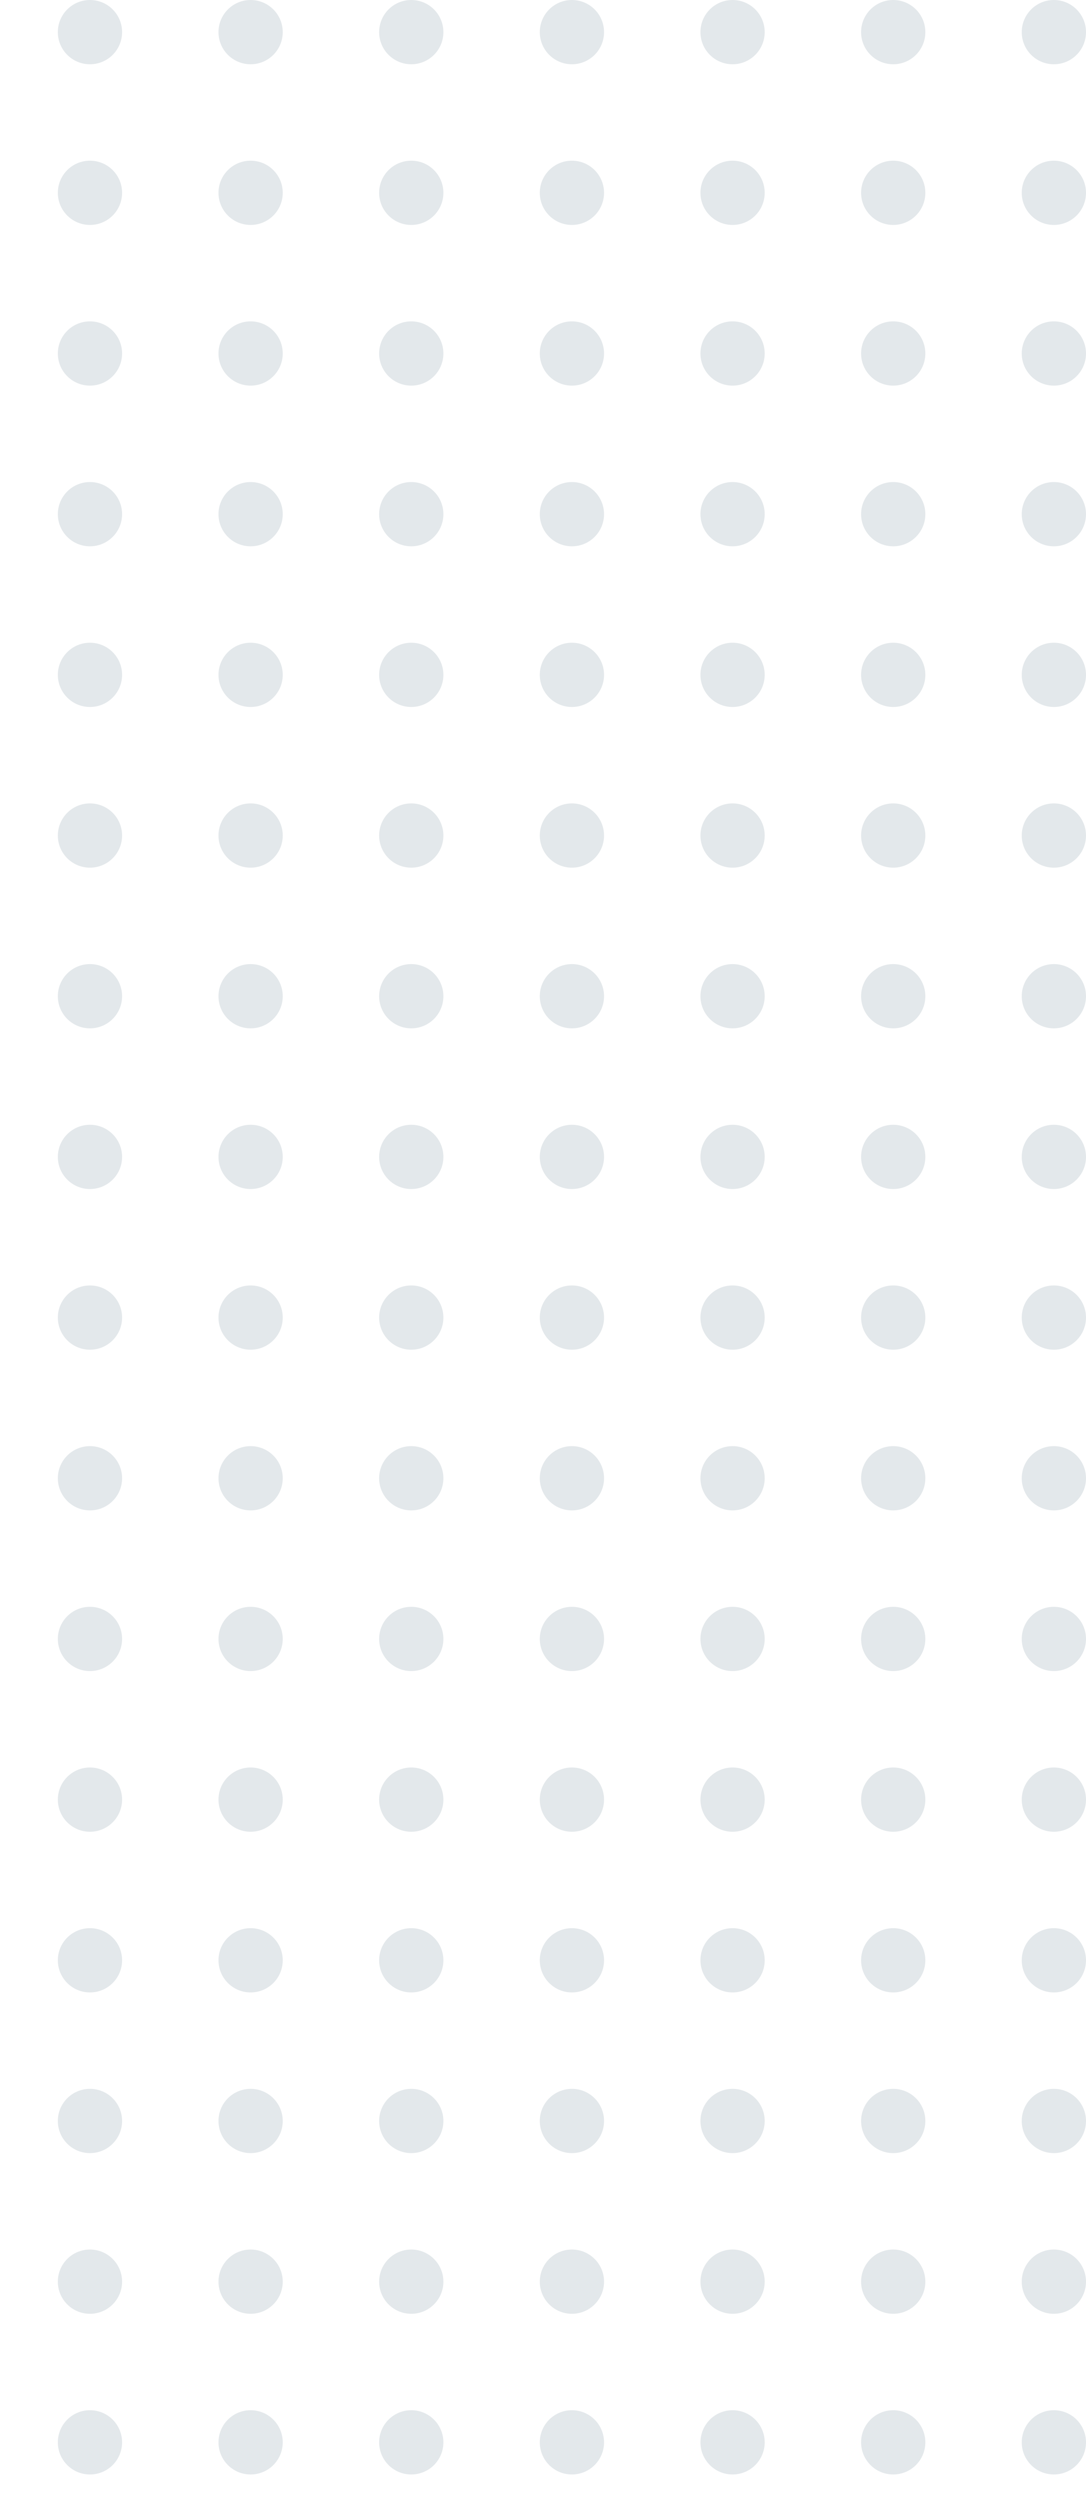 <svg xmlns="http://www.w3.org/2000/svg" xmlns:xlink="http://www.w3.org/1999/xlink" width="169" height="389" viewBox="0 0 169 389"><defs><style>.a{fill:none;}.b{opacity:0.276;clip-path:url(#a);}.c{fill:#9aabb5;}</style><clipPath id="a"><rect class="a" width="389" height="169"/></clipPath></defs><g transform="translate(169) rotate(90)"><g class="b"><g transform="translate(-701 -605)"><circle class="c" cx="5" cy="5" r="5" transform="translate(701 605)"/></g><g transform="translate(-676 -605)"><circle class="c" cx="5" cy="5" r="5" transform="translate(701 605)"/></g><g transform="translate(-651 -605)"><circle class="c" cx="5" cy="5" r="5" transform="translate(701 605)"/></g><g transform="translate(-626 -605)"><circle class="c" cx="5" cy="5" r="5" transform="translate(701 605)"/></g><g transform="translate(-601 -605)"><circle class="c" cx="5" cy="5" r="5" transform="translate(701 605)"/></g><g transform="translate(-576 -605)"><circle class="c" cx="5" cy="5" r="5" transform="translate(701 605)"/></g><g transform="translate(-551 -605)"><circle class="c" cx="5" cy="5" r="5" transform="translate(701 605)"/></g><g transform="translate(-526 -605)"><circle class="c" cx="5" cy="5" r="5" transform="translate(701 605)"/></g><g transform="translate(-501 -605)"><circle class="c" cx="5" cy="5" r="5" transform="translate(701 605)"/></g><g transform="translate(-476 -605)"><circle class="c" cx="5" cy="5" r="5" transform="translate(701 605)"/></g><g transform="translate(-451 -605)"><circle class="c" cx="5" cy="5" r="5" transform="translate(701 605)"/></g><g transform="translate(-426 -605)"><circle class="c" cx="5" cy="5" r="5" transform="translate(701 605)"/></g><g transform="translate(-401 -605)"><circle class="c" cx="5" cy="5" r="5" transform="translate(701 605)"/></g><g transform="translate(-376 -605)"><circle class="c" cx="5" cy="5" r="5" transform="translate(701 605)"/></g><g transform="translate(-351 -605)"><circle class="c" cx="5" cy="5" r="5" transform="translate(701 605)"/></g><g transform="translate(-326 -605)"><circle class="c" cx="5" cy="5" r="5" transform="translate(701 605)"/></g><g transform="translate(-701 -580)"><circle class="c" cx="5" cy="5" r="5" transform="translate(701 605)"/></g><g transform="translate(-676 -580)"><circle class="c" cx="5" cy="5" r="5" transform="translate(701 605)"/></g><g transform="translate(-651 -580)"><circle class="c" cx="5" cy="5" r="5" transform="translate(701 605)"/></g><g transform="translate(-626 -580)"><circle class="c" cx="5" cy="5" r="5" transform="translate(701 605)"/></g><g transform="translate(-601 -580)"><circle class="c" cx="5" cy="5" r="5" transform="translate(701 605)"/></g><g transform="translate(-576 -580)"><circle class="c" cx="5" cy="5" r="5" transform="translate(701 605)"/></g><g transform="translate(-551 -580)"><circle class="c" cx="5" cy="5" r="5" transform="translate(701 605)"/></g><g transform="translate(-526 -580)"><circle class="c" cx="5" cy="5" r="5" transform="translate(701 605)"/></g><g transform="translate(-501 -580)"><circle class="c" cx="5" cy="5" r="5" transform="translate(701 605)"/></g><g transform="translate(-476 -580)"><circle class="c" cx="5" cy="5" r="5" transform="translate(701 605)"/></g><g transform="translate(-451 -580)"><circle class="c" cx="5" cy="5" r="5" transform="translate(701 605)"/></g><g transform="translate(-426 -580)"><circle class="c" cx="5" cy="5" r="5" transform="translate(701 605)"/></g><g transform="translate(-401 -580)"><circle class="c" cx="5" cy="5" r="5" transform="translate(701 605)"/></g><g transform="translate(-376 -580)"><circle class="c" cx="5" cy="5" r="5" transform="translate(701 605)"/></g><g transform="translate(-351 -580)"><circle class="c" cx="5" cy="5" r="5" transform="translate(701 605)"/></g><g transform="translate(-326 -580)"><circle class="c" cx="5" cy="5" r="5" transform="translate(701 605)"/></g><g transform="translate(-701 -555)"><circle class="c" cx="5" cy="5" r="5" transform="translate(701 605)"/></g><g transform="translate(-676 -555)"><circle class="c" cx="5" cy="5" r="5" transform="translate(701 605)"/></g><g transform="translate(-651 -555)"><circle class="c" cx="5" cy="5" r="5" transform="translate(701 605)"/></g><g transform="translate(-626 -555)"><circle class="c" cx="5" cy="5" r="5" transform="translate(701 605)"/></g><g transform="translate(-601 -555)"><circle class="c" cx="5" cy="5" r="5" transform="translate(701 605)"/></g><g transform="translate(-576 -555)"><circle class="c" cx="5" cy="5" r="5" transform="translate(701 605)"/></g><g transform="translate(-551 -555)"><circle class="c" cx="5" cy="5" r="5" transform="translate(701 605)"/></g><g transform="translate(-526 -555)"><circle class="c" cx="5" cy="5" r="5" transform="translate(701 605)"/></g><g transform="translate(-501 -555)"><circle class="c" cx="5" cy="5" r="5" transform="translate(701 605)"/></g><g transform="translate(-476 -555)"><circle class="c" cx="5" cy="5" r="5" transform="translate(701 605)"/></g><g transform="translate(-451 -555)"><circle class="c" cx="5" cy="5" r="5" transform="translate(701 605)"/></g><g transform="translate(-426 -555)"><circle class="c" cx="5" cy="5" r="5" transform="translate(701 605)"/></g><g transform="translate(-401 -555)"><circle class="c" cx="5" cy="5" r="5" transform="translate(701 605)"/></g><g transform="translate(-376 -555)"><circle class="c" cx="5" cy="5" r="5" transform="translate(701 605)"/></g><g transform="translate(-351 -555)"><circle class="c" cx="5" cy="5" r="5" transform="translate(701 605)"/></g><g transform="translate(-326 -555)"><circle class="c" cx="5" cy="5" r="5" transform="translate(701 605)"/></g><g transform="translate(-701 -530)"><circle class="c" cx="5" cy="5" r="5" transform="translate(701 605)"/></g><g transform="translate(-676 -530)"><circle class="c" cx="5" cy="5" r="5" transform="translate(701 605)"/></g><g transform="translate(-651 -530)"><circle class="c" cx="5" cy="5" r="5" transform="translate(701 605)"/></g><g transform="translate(-626 -530)"><circle class="c" cx="5" cy="5" r="5" transform="translate(701 605)"/></g><g transform="translate(-601 -530)"><circle class="c" cx="5" cy="5" r="5" transform="translate(701 605)"/></g><g transform="translate(-576 -530)"><circle class="c" cx="5" cy="5" r="5" transform="translate(701 605)"/></g><g transform="translate(-551 -530)"><circle class="c" cx="5" cy="5" r="5" transform="translate(701 605)"/></g><g transform="translate(-526 -530)"><circle class="c" cx="5" cy="5" r="5" transform="translate(701 605)"/></g><g transform="translate(-501 -530)"><circle class="c" cx="5" cy="5" r="5" transform="translate(701 605)"/></g><g transform="translate(-476 -530)"><circle class="c" cx="5" cy="5" r="5" transform="translate(701 605)"/></g><g transform="translate(-451 -530)"><circle class="c" cx="5" cy="5" r="5" transform="translate(701 605)"/></g><g transform="translate(-426 -530)"><circle class="c" cx="5" cy="5" r="5" transform="translate(701 605)"/></g><g transform="translate(-401 -530)"><circle class="c" cx="5" cy="5" r="5" transform="translate(701 605)"/></g><g transform="translate(-376 -530)"><circle class="c" cx="5" cy="5" r="5" transform="translate(701 605)"/></g><g transform="translate(-351 -530)"><circle class="c" cx="5" cy="5" r="5" transform="translate(701 605)"/></g><g transform="translate(-326 -530)"><circle class="c" cx="5" cy="5" r="5" transform="translate(701 605)"/></g><g transform="translate(-701 -505)"><circle class="c" cx="5" cy="5" r="5" transform="translate(701 605)"/></g><g transform="translate(-676 -505)"><circle class="c" cx="5" cy="5" r="5" transform="translate(701 605)"/></g><g transform="translate(-651 -505)"><circle class="c" cx="5" cy="5" r="5" transform="translate(701 605)"/></g><g transform="translate(-626 -505)"><circle class="c" cx="5" cy="5" r="5" transform="translate(701 605)"/></g><g transform="translate(-601 -505)"><circle class="c" cx="5" cy="5" r="5" transform="translate(701 605)"/></g><g transform="translate(-576 -505)"><circle class="c" cx="5" cy="5" r="5" transform="translate(701 605)"/></g><g transform="translate(-551 -505)"><circle class="c" cx="5" cy="5" r="5" transform="translate(701 605)"/></g><g transform="translate(-526 -505)"><circle class="c" cx="5" cy="5" r="5" transform="translate(701 605)"/></g><g transform="translate(-501 -505)"><circle class="c" cx="5" cy="5" r="5" transform="translate(701 605)"/></g><g transform="translate(-476 -505)"><circle class="c" cx="5" cy="5" r="5" transform="translate(701 605)"/></g><g transform="translate(-451 -505)"><circle class="c" cx="5" cy="5" r="5" transform="translate(701 605)"/></g><g transform="translate(-426 -505)"><circle class="c" cx="5" cy="5" r="5" transform="translate(701 605)"/></g><g transform="translate(-401 -505)"><circle class="c" cx="5" cy="5" r="5" transform="translate(701 605)"/></g><g transform="translate(-376 -505)"><circle class="c" cx="5" cy="5" r="5" transform="translate(701 605)"/></g><g transform="translate(-351 -505)"><circle class="c" cx="5" cy="5" r="5" transform="translate(701 605)"/></g><g transform="translate(-326 -505)"><circle class="c" cx="5" cy="5" r="5" transform="translate(701 605)"/></g><g transform="translate(-701 -480)"><circle class="c" cx="5" cy="5" r="5" transform="translate(701 605)"/></g><g transform="translate(-676 -480)"><circle class="c" cx="5" cy="5" r="5" transform="translate(701 605)"/></g><g transform="translate(-651 -480)"><circle class="c" cx="5" cy="5" r="5" transform="translate(701 605)"/></g><g transform="translate(-626 -480)"><circle class="c" cx="5" cy="5" r="5" transform="translate(701 605)"/></g><g transform="translate(-601 -480)"><circle class="c" cx="5" cy="5" r="5" transform="translate(701 605)"/></g><g transform="translate(-576 -480)"><circle class="c" cx="5" cy="5" r="5" transform="translate(701 605)"/></g><g transform="translate(-551 -480)"><circle class="c" cx="5" cy="5" r="5" transform="translate(701 605)"/></g><g transform="translate(-526 -480)"><circle class="c" cx="5" cy="5" r="5" transform="translate(701 605)"/></g><g transform="translate(-501 -480)"><circle class="c" cx="5" cy="5" r="5" transform="translate(701 605)"/></g><g transform="translate(-476 -480)"><circle class="c" cx="5" cy="5" r="5" transform="translate(701 605)"/></g><g transform="translate(-451 -480)"><circle class="c" cx="5" cy="5" r="5" transform="translate(701 605)"/></g><g transform="translate(-426 -480)"><circle class="c" cx="5" cy="5" r="5" transform="translate(701 605)"/></g><g transform="translate(-401 -480)"><circle class="c" cx="5" cy="5" r="5" transform="translate(701 605)"/></g><g transform="translate(-376 -480)"><circle class="c" cx="5" cy="5" r="5" transform="translate(701 605)"/></g><g transform="translate(-351 -480)"><circle class="c" cx="5" cy="5" r="5" transform="translate(701 605)"/></g><g transform="translate(-326 -480)"><circle class="c" cx="5" cy="5" r="5" transform="translate(701 605)"/></g><g transform="translate(-701 -455)"><circle class="c" cx="5" cy="5" r="5" transform="translate(701 605)"/></g><g transform="translate(-676 -455)"><circle class="c" cx="5" cy="5" r="5" transform="translate(701 605)"/></g><g transform="translate(-651 -455)"><circle class="c" cx="5" cy="5" r="5" transform="translate(701 605)"/></g><g transform="translate(-626 -455)"><circle class="c" cx="5" cy="5" r="5" transform="translate(701 605)"/></g><g transform="translate(-601 -455)"><circle class="c" cx="5" cy="5" r="5" transform="translate(701 605)"/></g><g transform="translate(-576 -455)"><circle class="c" cx="5" cy="5" r="5" transform="translate(701 605)"/></g><g transform="translate(-551 -455)"><circle class="c" cx="5" cy="5" r="5" transform="translate(701 605)"/></g><g transform="translate(-526 -455)"><circle class="c" cx="5" cy="5" r="5" transform="translate(701 605)"/></g><g transform="translate(-501 -455)"><circle class="c" cx="5" cy="5" r="5" transform="translate(701 605)"/></g><g transform="translate(-476 -455)"><circle class="c" cx="5" cy="5" r="5" transform="translate(701 605)"/></g><g transform="translate(-451 -455)"><circle class="c" cx="5" cy="5" r="5" transform="translate(701 605)"/></g><g transform="translate(-426 -455)"><circle class="c" cx="5" cy="5" r="5" transform="translate(701 605)"/></g><g transform="translate(-401 -455)"><circle class="c" cx="5" cy="5" r="5" transform="translate(701 605)"/></g><g transform="translate(-376 -455)"><circle class="c" cx="5" cy="5" r="5" transform="translate(701 605)"/></g><g transform="translate(-351 -455)"><circle class="c" cx="5" cy="5" r="5" transform="translate(701 605)"/></g><g transform="translate(-326 -455)"><circle class="c" cx="5" cy="5" r="5" transform="translate(701 605)"/></g></g></g></svg>